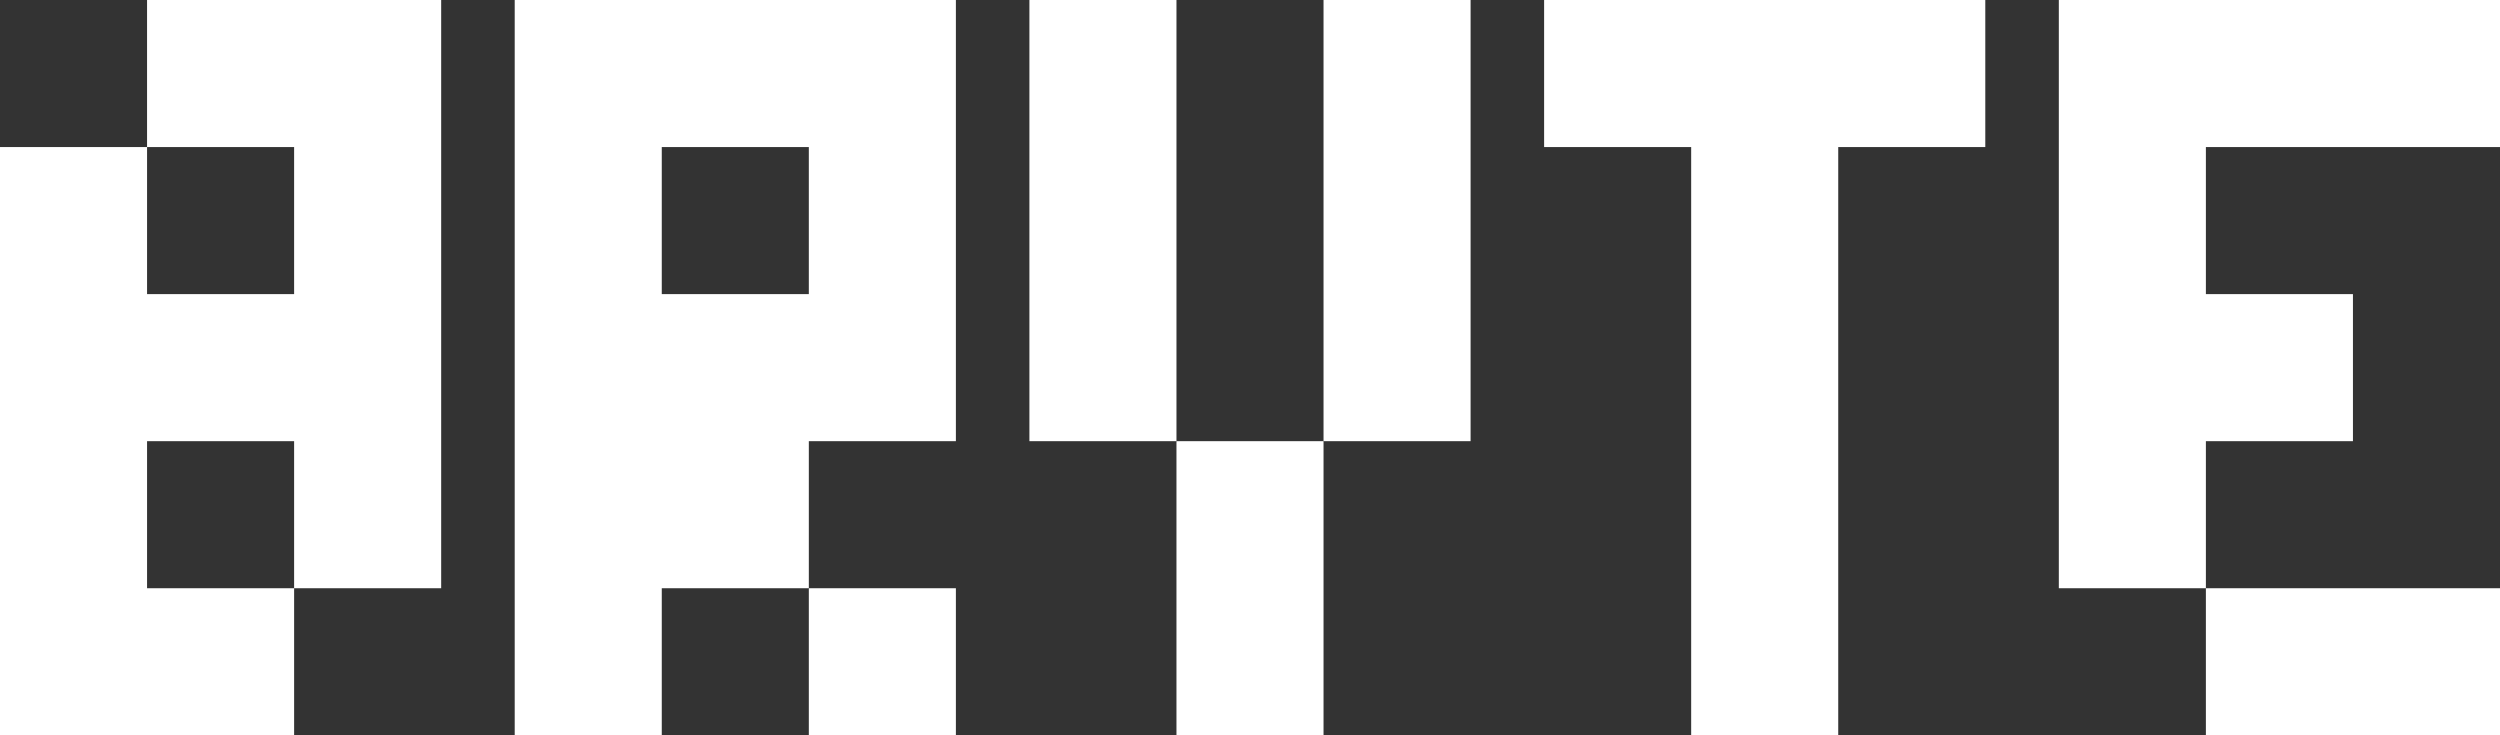 <svg width="136" height="40" viewBox="0 0 136 40" fill="none" xmlns="http://www.w3.org/2000/svg">
<rect x="0" y="0" width="136" height="40" fill="#333333" stroke="none"/>
<path d="M8 0V8H16V16H8V8H0V40H8H16V32H8V24H16V32H24V8V0H8Z" fill="white"/>
<path d="M52 24V0H44H36H28V40H36V32H44V24H52ZM36 16V8H44V16H36Z" fill="white"/>
<path d="M52 32H44V40H52V32Z" fill="white"/>
<path d="M64 0H56V24H64V0Z" fill="white"/>
<path d="M72 24H64V40H72V24Z" fill="white"/>
<path d="M80 0H72V24H80V0Z" fill="white"/>
<path d="M84 0V8H92V40H100V8H108V0H84Z" fill="white"/>
<path d="M136 8V0H112V8V32H120V24H128V16H120V8H136Z" fill="white"/>
<path d="M136 32H120V40H136V32Z" fill="white"/>
</svg>
